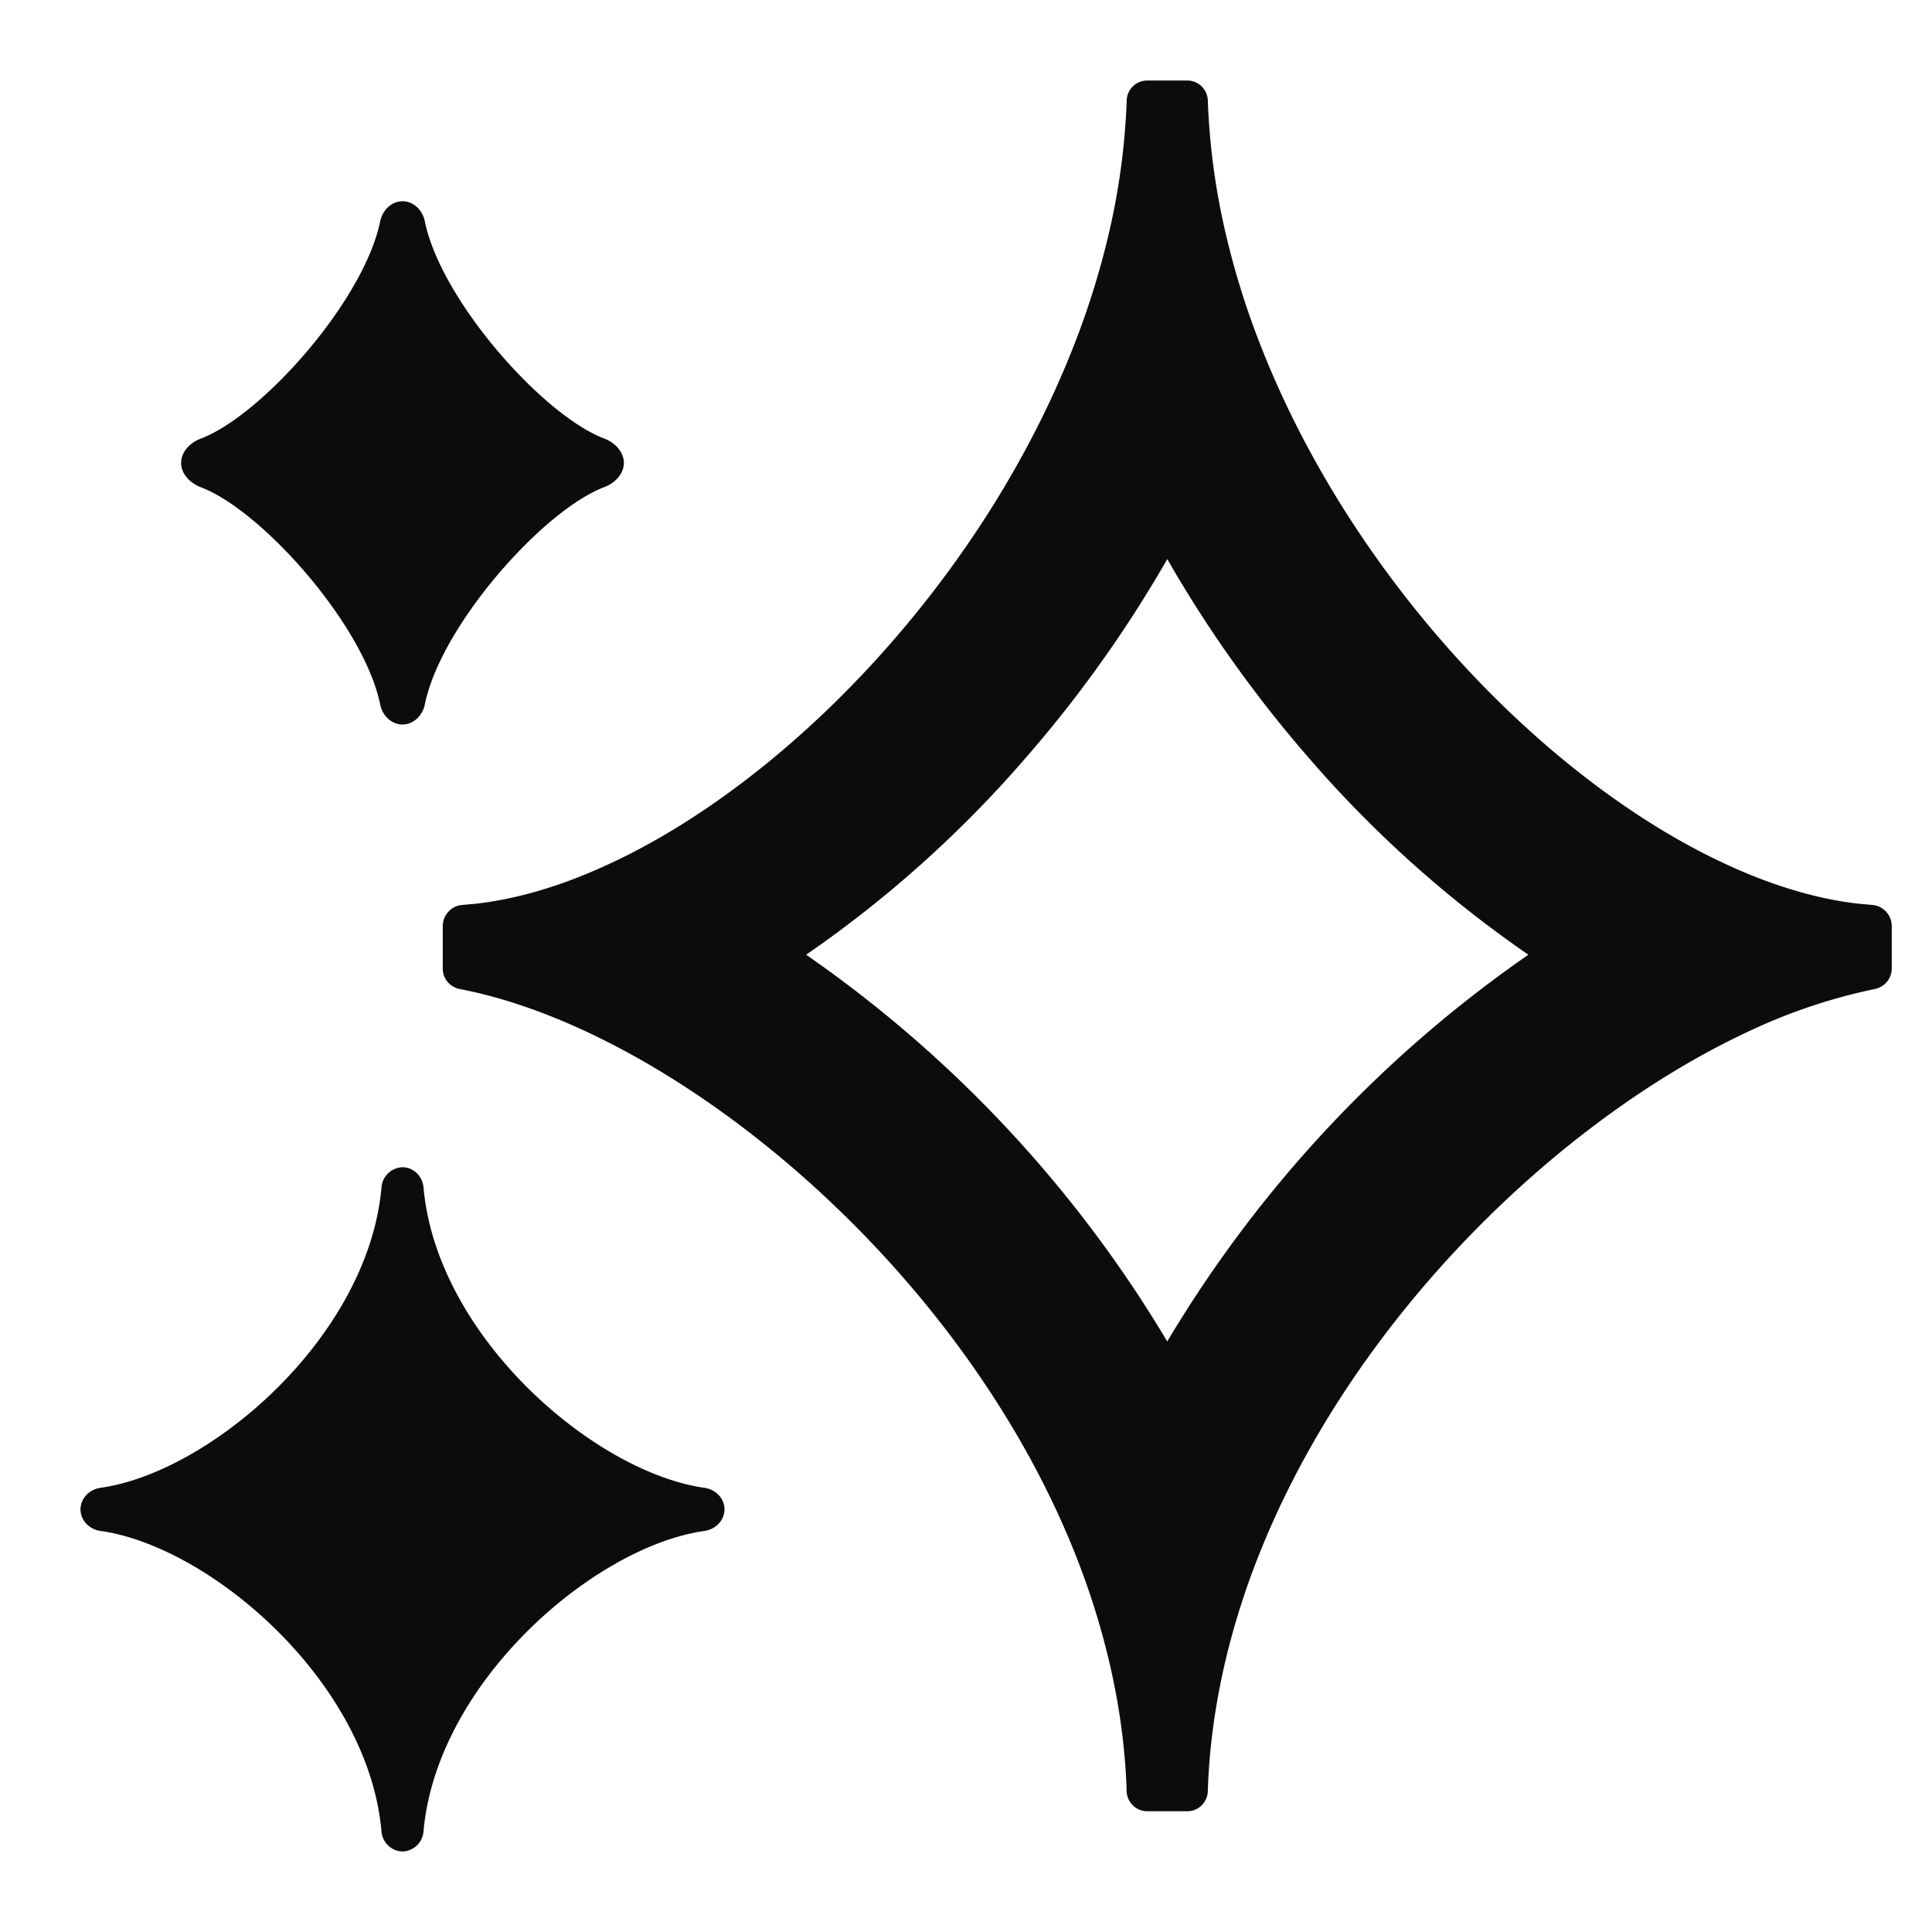 <svg xmlns="http://www.w3.org/2000/svg" width="24" height="24" fill="none"><path fill="#0C0C0C" d="M5.277 2.748c.2.983 1.468 2.413 2.23 2.7.13.05.243.164.243.302s-.114.253-.243.301c-.762.288-2.03 1.718-2.23 2.701C5.249 8.888 5.138 9 5 9s-.25-.112-.277-.248c-.2-.983-1.468-2.413-2.23-2.7-.13-.05-.243-.164-.243-.302s.114-.253.243-.301c.762-.288 2.03-1.718 2.23-2.701.028-.136.139-.248.277-.248s.25.112.277.248M5.261 14.75c.165 1.86 2.125 3.54 3.49 3.732.137.019.249.13.249.268s-.112.249-.249.268c-1.365.192-3.325 1.872-3.49 3.732A.27.27 0 0 1 5 23a.27.27 0 0 1-.261-.25c-.165-1.86-2.125-3.54-3.49-3.732C1.112 19 1 18.888 1 18.75s.112-.249.249-.268c1.365-.192 3.325-1.872 3.49-3.732A.27.27 0 0 1 5 14.5c.138 0 .249.112.261.25"/><path fill="#0C0C0C" fill-rule="evenodd" d="M13.766 2.935q-.166.698-.433 1.375C12.24 7.095 9.966 9.532 7.78 10.63q-.241.12-.48.22c-.475.197-.94.325-1.385.376l-.166.015a.264.264 0 0 0-.249.259v.534c0 .124.09.228.212.252l.112.023c.446.096.915.257 1.393.475q.257.118.516.256c2.198 1.176 4.494 3.482 5.597 6.198q.265.652.431 1.329c.132.54.213 1.093.234 1.65v.033c.005.138.117.25.255.25h.5c.138 0 .25-.112.254-.25l.001-.033c.02-.557.102-1.11.233-1.65q.166-.677.432-1.329c1.103-2.716 3.399-5.022 5.597-6.198q.259-.138.516-.256a7 7 0 0 1 1.505-.498.26.26 0 0 0 .212-.252V11.5a.264.264 0 0 0-.249-.259l-.166-.015c-.444-.05-.91-.18-1.384-.376q-.24-.1-.48-.22c-2.187-1.098-4.46-3.535-5.554-6.32a10 10 0 0 1-.433-1.375 8.6 8.6 0 0 1-.23-1.685.256.256 0 0 0-.254-.25h-.5a.256.256 0 0 0-.254.25l-.001.033a8.6 8.6 0 0 1-.229 1.652m.734 4.01c.52.908 1.126 1.745 1.772 2.486a14.4 14.4 0 0 0 2.714 2.429 15.5 15.5 0 0 0-4.486 4.804 15.5 15.5 0 0 0-4.486-4.804 14.4 14.4 0 0 0 2.714-2.43A15.5 15.5 0 0 0 14.5 6.946" clip-rule="evenodd"/></svg>